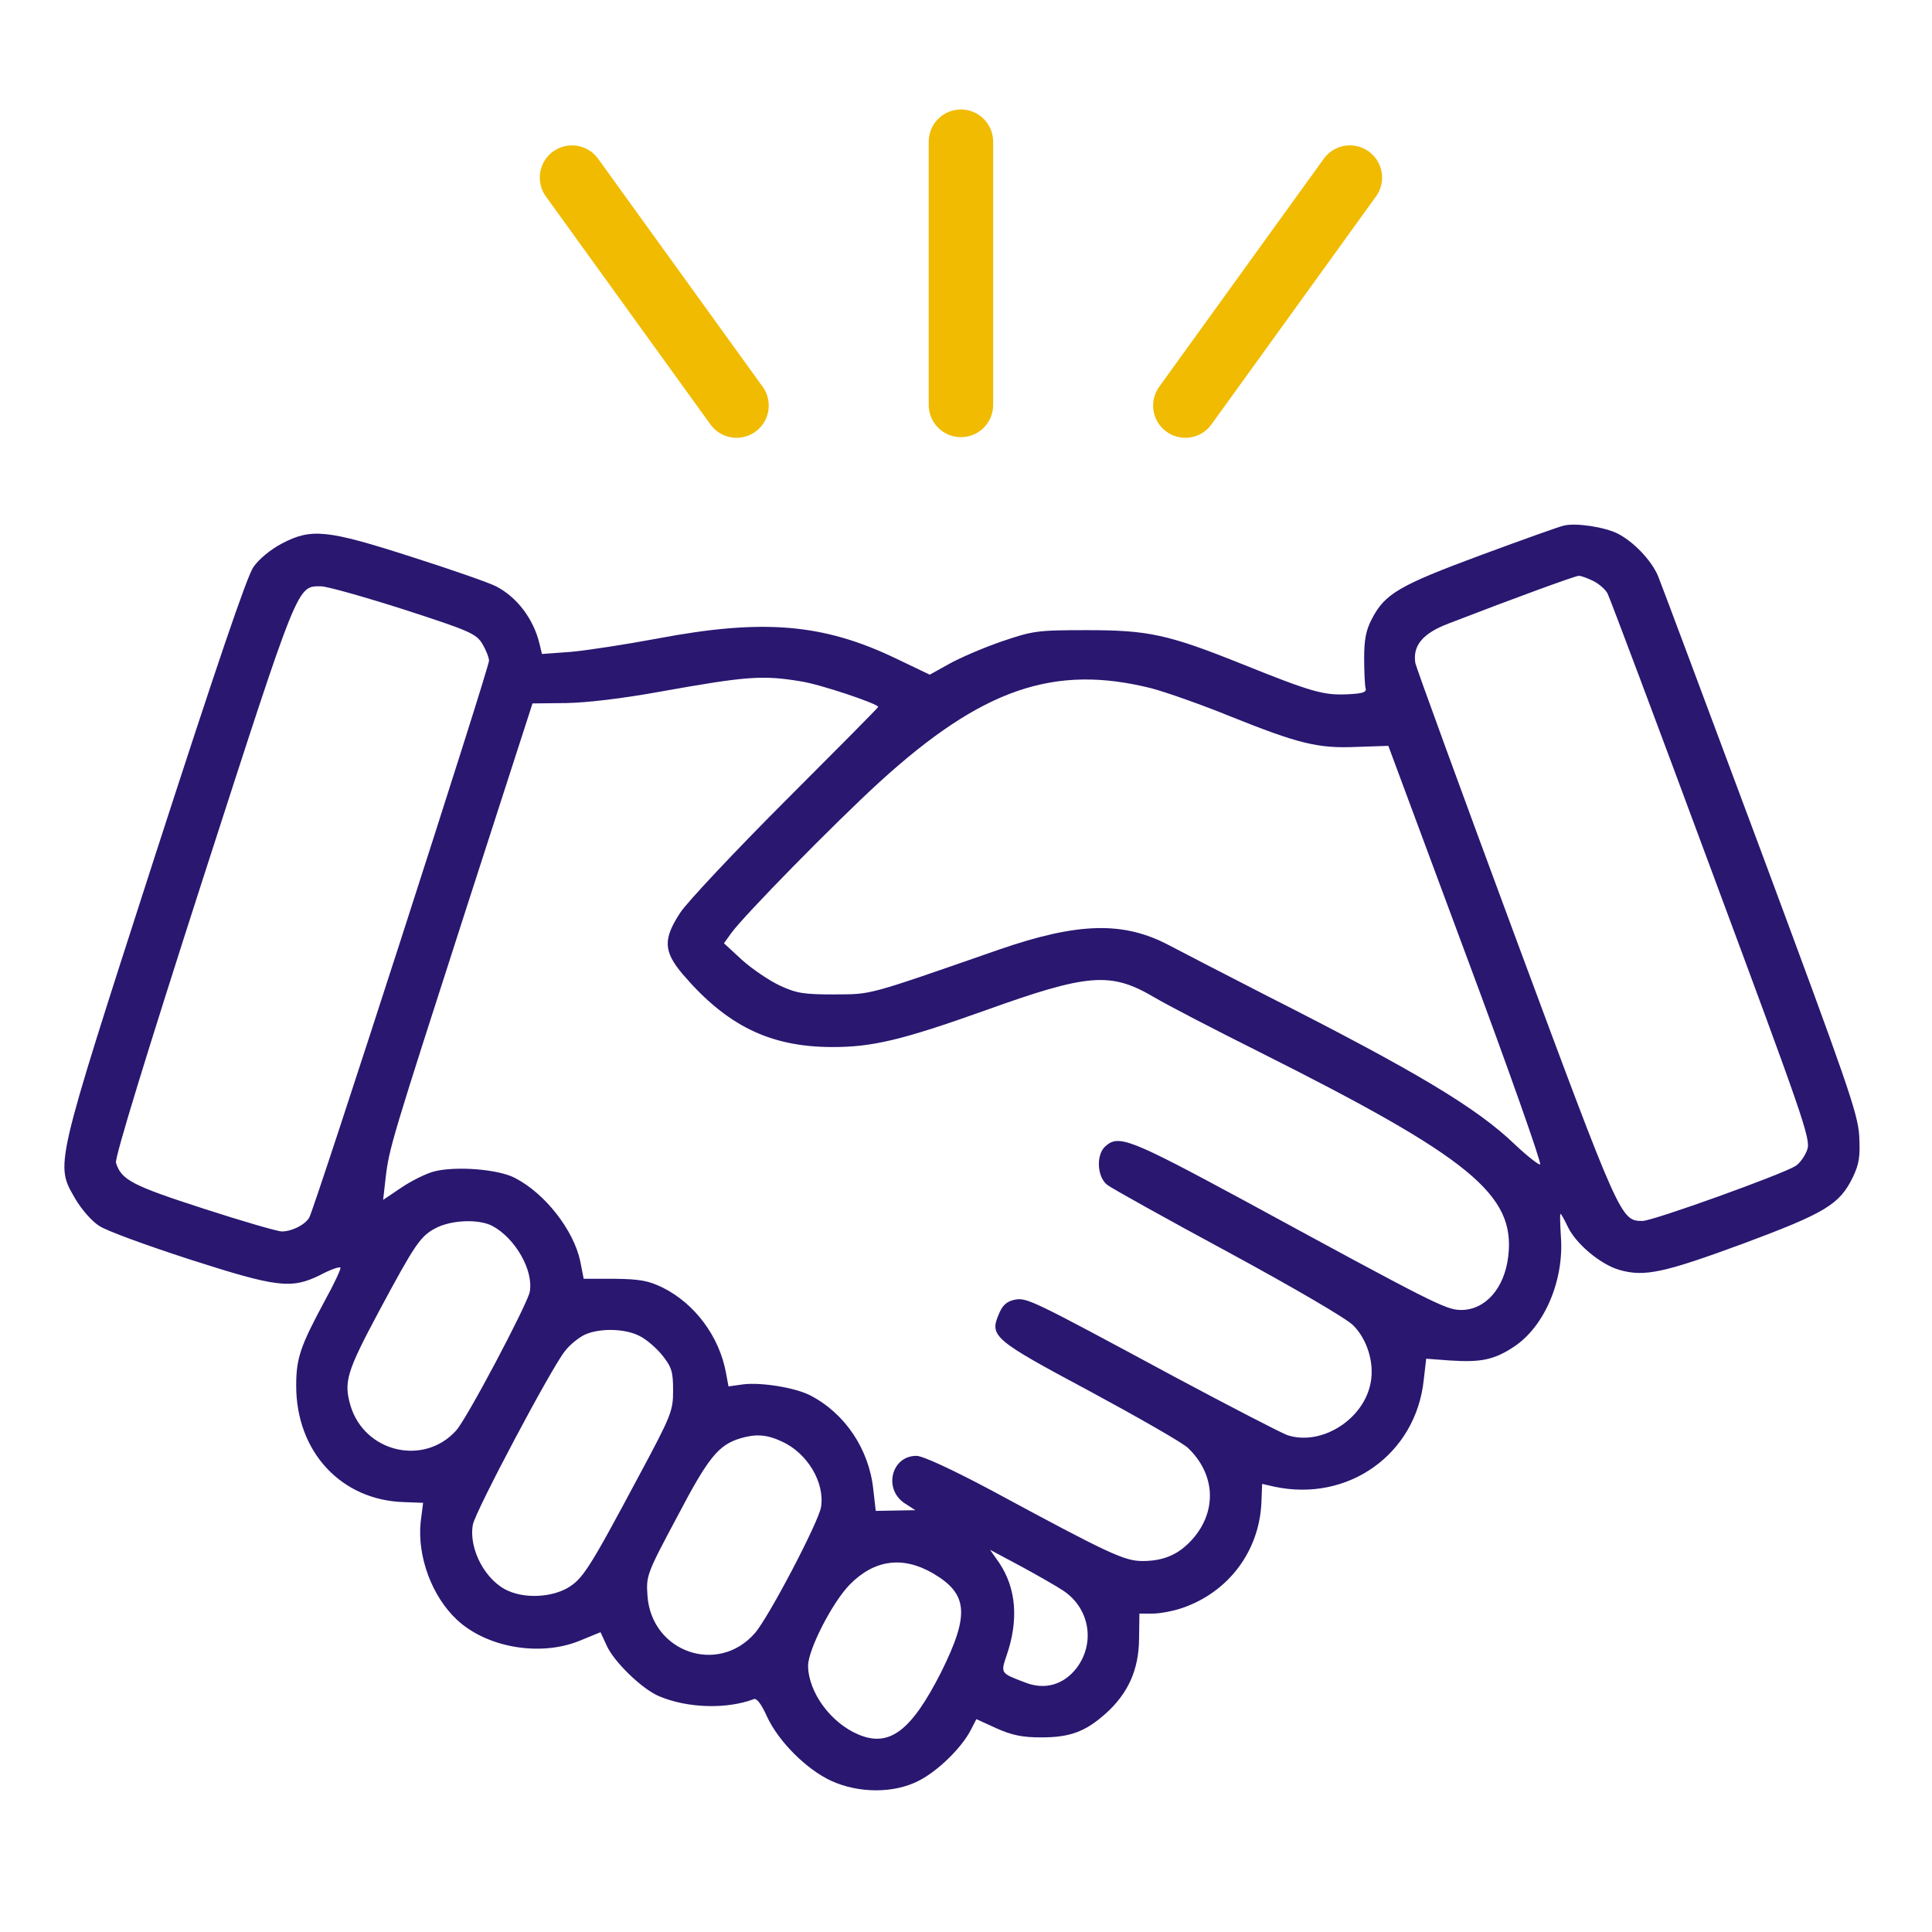<svg width="120" height="120" viewBox="0 0 120 120" fill="none" xmlns="http://www.w3.org/2000/svg">
<path d="M97.121 32.65C96.881 32.694 94.573 33.521 91.982 34.479C86.929 36.352 86.015 36.875 85.209 38.443C84.839 39.14 84.73 39.749 84.73 40.882C84.73 41.709 84.773 42.559 84.817 42.733C84.904 42.994 84.664 43.081 83.663 43.125C82.204 43.19 81.441 42.972 77.217 41.274C72.556 39.401 71.337 39.14 67.504 39.14C64.39 39.14 64.15 39.183 62.169 39.858C61.036 40.25 59.577 40.882 58.924 41.252L57.748 41.905L55.657 40.904C51.128 38.726 47.382 38.421 40.827 39.662C38.845 40.032 36.428 40.403 35.448 40.49L33.662 40.62L33.51 39.989C33.14 38.443 32.116 37.093 30.81 36.417C30.396 36.2 28.022 35.372 25.561 34.588C20.291 32.89 19.333 32.803 17.504 33.761C16.807 34.131 16.088 34.719 15.74 35.22C15.326 35.83 13.475 41.274 9.577 53.316C3.305 72.763 3.436 72.284 4.677 74.462C5.047 75.094 5.701 75.856 6.158 76.139C6.593 76.444 9.12 77.358 11.733 78.208C17.221 79.972 18.092 80.081 19.899 79.188C20.509 78.861 21.075 78.665 21.141 78.73C21.206 78.774 20.77 79.71 20.182 80.777C18.658 83.609 18.397 84.349 18.397 86.069C18.397 90.185 21.206 93.19 25.104 93.299L26.28 93.343L26.128 94.541C25.91 96.675 26.824 99.157 28.392 100.616C30.243 102.337 33.532 102.903 35.971 101.923L37.299 101.379L37.691 102.228C38.148 103.23 39.891 104.928 40.958 105.364C42.722 106.104 45.139 106.17 46.816 105.538C46.99 105.451 47.295 105.843 47.643 106.627C48.362 108.173 50.082 109.893 51.629 110.612C53.349 111.396 55.527 111.396 57.051 110.612C58.227 110.024 59.73 108.565 60.296 107.454L60.644 106.779L61.886 107.346C62.865 107.781 63.497 107.912 64.673 107.912C66.459 107.912 67.417 107.563 68.702 106.409C70.074 105.168 70.727 103.709 70.749 101.814L70.771 100.224H71.576C72.034 100.224 72.861 100.072 73.427 99.876C76.302 98.896 78.218 96.348 78.349 93.321L78.393 92.167L79.155 92.341C83.75 93.321 87.953 90.316 88.432 85.699L88.584 84.392L90.043 84.501C91.982 84.632 92.809 84.458 94.029 83.652C95.945 82.389 97.165 79.493 96.947 76.77C96.903 76.008 96.881 75.398 96.925 75.398C96.969 75.398 97.165 75.747 97.361 76.161C97.861 77.249 99.429 78.556 100.605 78.883C102.151 79.318 103.349 79.057 108.314 77.228C113.388 75.333 114.26 74.811 115.087 73.112C115.479 72.284 115.544 71.849 115.479 70.542C115.392 69.148 114.739 67.276 109.338 52.75C106.006 43.822 103.153 36.178 102.979 35.764C102.565 34.806 101.498 33.673 100.496 33.151C99.691 32.737 97.861 32.454 97.121 32.65ZM98.972 36.091C99.32 36.265 99.712 36.613 99.843 36.853C99.974 37.093 102.87 44.802 106.267 53.97C111.995 69.388 112.474 70.738 112.256 71.391C112.125 71.784 111.799 72.241 111.537 72.415C110.71 72.938 102.674 75.834 102.021 75.834C100.671 75.834 100.649 75.79 94.159 58.303C90.784 49.201 87.975 41.492 87.909 41.187C87.735 40.098 88.367 39.336 89.978 38.726C94.203 37.093 97.796 35.786 98.057 35.764C98.21 35.764 98.624 35.917 98.972 36.091ZM25.082 37.855C29.176 39.183 29.568 39.357 29.96 39.989C30.178 40.359 30.374 40.838 30.374 41.034C30.374 41.513 19.529 75.115 19.202 75.638C18.919 76.095 18.114 76.487 17.504 76.487C17.242 76.487 15.065 75.856 12.648 75.072C8.205 73.635 7.53 73.286 7.203 72.219C7.116 71.936 9.054 65.599 12.604 54.58C18.593 36.047 18.44 36.417 19.943 36.417C20.313 36.417 22.621 37.071 25.082 37.855ZM49.734 42.319C50.91 42.493 54.547 43.713 54.547 43.909C54.547 43.952 51.955 46.566 48.797 49.723C45.64 52.881 42.7 56.017 42.264 56.67C41.175 58.325 41.197 59.087 42.417 60.525C45.139 63.704 47.818 65.011 51.607 65.033C54.155 65.054 56.028 64.597 61.167 62.768C67.591 60.459 68.985 60.35 71.685 61.94C72.491 62.419 75.431 63.944 78.175 65.316C91.328 71.914 94.138 74.201 93.68 78.034C93.441 80.059 92.221 81.387 90.719 81.365C89.782 81.344 88.976 80.93 77.326 74.593C70.183 70.738 69.486 70.455 68.658 71.195C68.07 71.718 68.136 73.09 68.767 73.591C69.05 73.809 72.448 75.703 76.324 77.794C80.374 79.993 83.663 81.91 84.055 82.324C84.904 83.173 85.361 84.61 85.144 85.83C84.751 88.138 82.095 89.837 79.961 89.14C79.547 88.987 76.389 87.354 72.927 85.503C63.954 80.669 63.78 80.581 62.996 80.734C62.517 80.843 62.256 81.082 62.038 81.627C61.45 82.999 61.711 83.216 67.7 86.418C70.683 88.029 73.427 89.597 73.776 89.924C75.496 91.557 75.605 93.844 74.081 95.586C73.231 96.544 72.295 96.958 70.967 96.958C69.834 96.958 68.898 96.522 61.559 92.559C59.098 91.252 57.312 90.425 56.92 90.425C55.374 90.425 54.852 92.472 56.18 93.365L56.855 93.8L55.614 93.822L54.394 93.844L54.242 92.515C53.98 90.011 52.478 87.768 50.3 86.657C49.342 86.178 47.273 85.852 46.184 85.982L45.248 86.113L45.095 85.285C44.682 82.999 43.136 80.952 41.154 79.972C40.261 79.536 39.717 79.449 38.17 79.427H36.254L36.036 78.317C35.622 76.4 33.858 74.135 32.007 73.177C30.962 72.611 28.284 72.415 26.955 72.763C26.454 72.894 25.54 73.351 24.93 73.765L23.797 74.527L23.95 73.177C24.168 71.326 24.298 70.891 28.959 56.431L33.075 43.691L35.143 43.669C36.45 43.648 38.649 43.386 40.936 42.972C46.402 41.992 47.36 41.927 49.734 42.319ZM71.533 42.755C72.426 42.994 74.603 43.756 76.367 44.475C80.657 46.195 81.855 46.5 84.272 46.391L86.232 46.326L91.045 59.283C93.702 66.404 95.771 72.284 95.662 72.328C95.553 72.35 94.856 71.805 94.094 71.087C91.742 68.822 88.018 66.579 78.61 61.81C76.106 60.525 73.406 59.131 72.622 58.717C69.791 57.215 66.981 57.28 62.06 58.978C53.676 61.897 54.176 61.744 51.825 61.766C49.93 61.766 49.494 61.701 48.449 61.222C47.796 60.917 46.729 60.198 46.097 59.632L44.965 58.587L45.422 57.955C46.184 56.888 51.846 51.117 54.634 48.569C60.993 42.776 65.479 41.23 71.533 42.755ZM30.57 76.139C32.007 76.901 33.162 78.926 32.9 80.255C32.726 81.061 28.98 88.16 28.327 88.857C26.323 91.078 22.643 90.207 21.772 87.311C21.337 85.83 21.533 85.198 23.558 81.409C25.779 77.271 26.106 76.792 27.042 76.291C28.022 75.769 29.721 75.703 30.57 76.139ZM39.717 82.977C40.13 83.173 40.762 83.717 41.132 84.175C41.72 84.915 41.807 85.198 41.807 86.352C41.807 87.637 41.72 87.877 39.651 91.731C36.559 97.524 36.189 98.09 35.209 98.656C34.207 99.201 32.682 99.288 31.615 98.831C30.178 98.243 29.089 96.217 29.372 94.693C29.525 93.865 34.25 84.959 35.078 83.935C35.383 83.521 35.971 83.064 36.341 82.89C37.277 82.476 38.845 82.52 39.717 82.977ZM48.558 89.532C50.148 90.251 51.237 92.08 50.997 93.604C50.845 94.541 47.73 100.486 46.881 101.444C44.594 104.057 40.479 102.62 40.217 99.135C40.13 97.873 40.152 97.785 42.047 94.236C43.985 90.534 44.616 89.75 45.988 89.336C46.947 89.053 47.622 89.096 48.558 89.532ZM66.023 98.787C67.678 99.876 68.049 102.032 66.873 103.6C66.067 104.645 64.891 104.994 63.65 104.493C62.147 103.927 62.147 103.927 62.517 102.838C63.279 100.638 63.127 98.656 62.06 97.067L61.494 96.261L63.41 97.284C64.455 97.851 65.631 98.526 66.023 98.787ZM57.944 97.72C60.143 99.005 60.23 100.29 58.445 103.883C56.594 107.52 55.244 108.543 53.327 107.738C51.607 107.019 50.213 105.124 50.191 103.469C50.191 102.467 51.694 99.528 52.783 98.417C54.307 96.871 56.071 96.631 57.944 97.72Z" fill="#291770"/>
<path d="M59.685 25.153L59.685 8.8" stroke="#F0BB00" stroke-width="4" stroke-linecap="round"/>
<path d="M73.623 25.192L83.844 11.03" stroke="#F0BB00" stroke-width="4" stroke-linecap="round"/>
<path d="M45.748 25.192L35.527 11.03" stroke="#F0BB00" stroke-width="4" stroke-linecap="round"/>
</svg>
